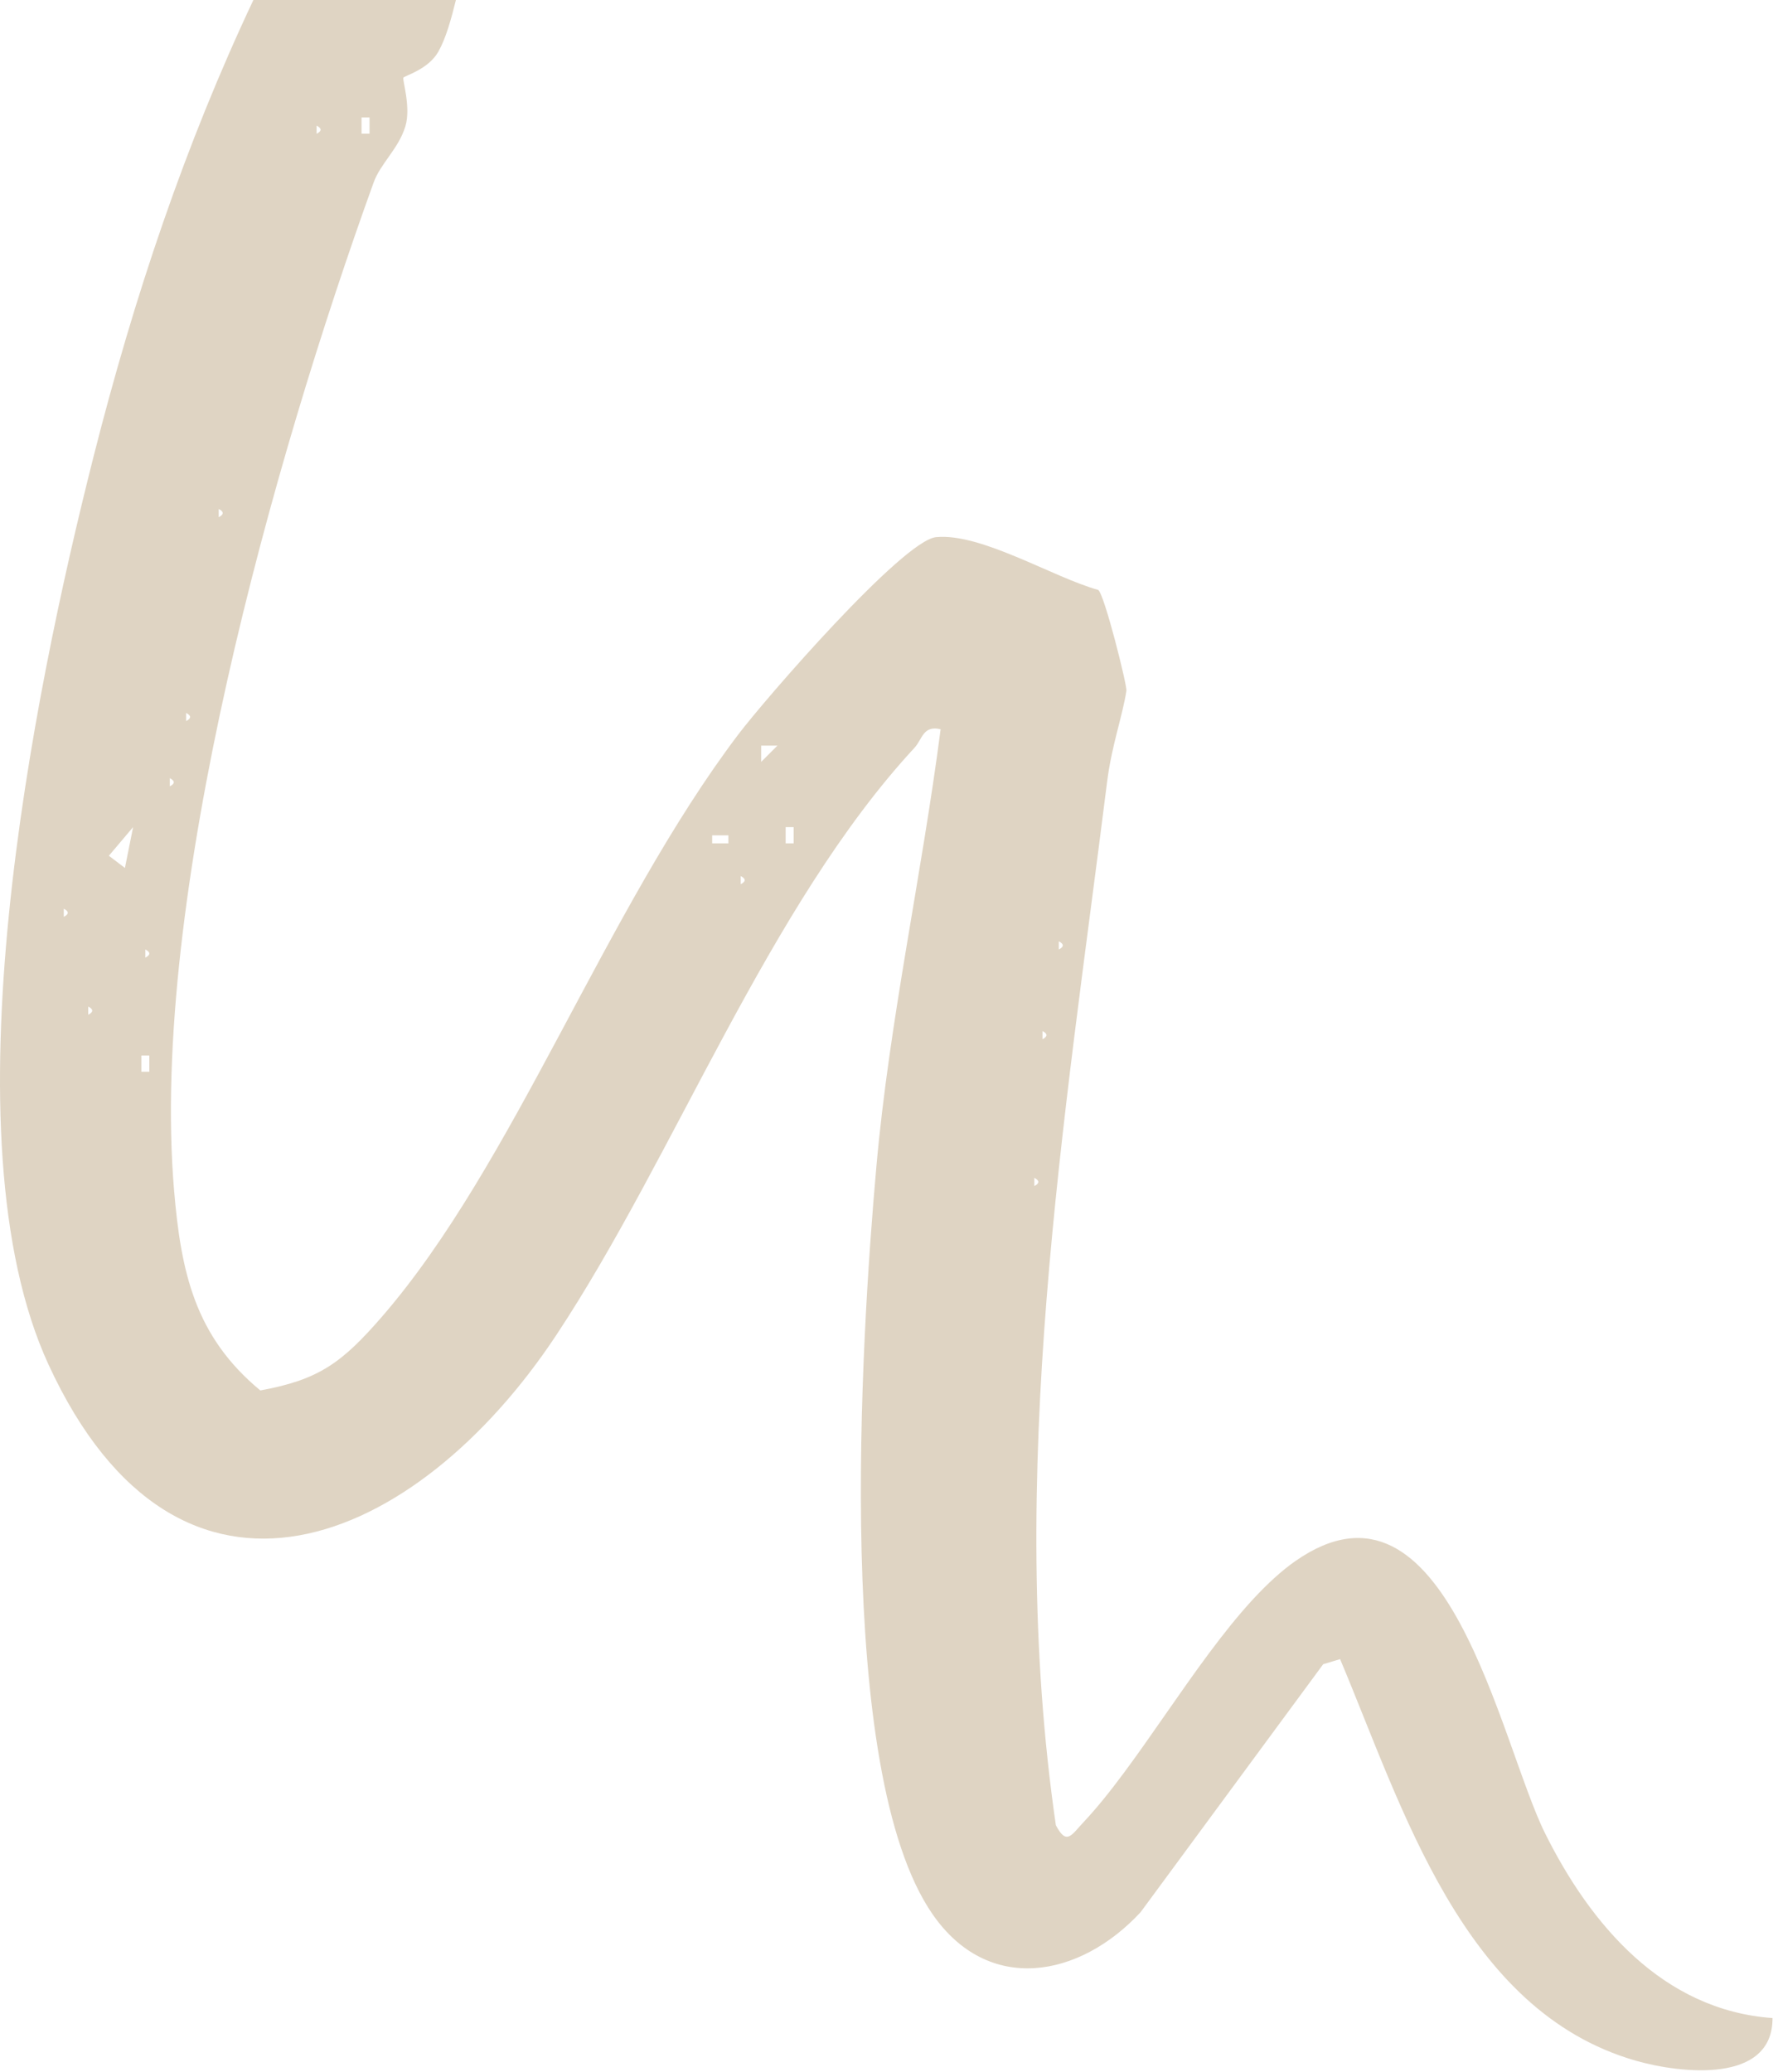 <svg width="218" height="254" viewBox="0 0 218 254" fill="none" xmlns="http://www.w3.org/2000/svg">
<path d="M189.449 224.77C183.899 213.63 177.389 178.4 158.819 191.38C157.079 192.6 155.359 194.2 153.649 196.04C146.339 203.96 139.389 216.45 132.839 223.4C131.369 224.96 130.779 226.28 129.459 223.76C123.229 180.91 130.559 137.23 135.739 95.87C136.299 91.39 137.589 87.97 138.109 84.68C138.209 84.05 135.399 72.81 134.649 72.32C129.129 70.79 120.319 65.32 114.779 65.85C110.689 66.24 93.789 85.72 90.499 90.07C74.189 111.63 63.009 142.75 46.839 161.41C41.939 167.06 39.109 169.15 31.919 170.46C23.899 163.82 22.189 155.99 21.339 145.88C18.349 110.29 33.489 56.47 45.809 22.38C46.649 20.04 48.859 18.25 49.699 15.5C50.419 13.15 49.309 9.78 49.459 9.52C49.589 9.29 52.519 8.52 53.749 6.33C54.669 4.7 55.319 2.36 55.899 0H31.069C22.719 17.68 16.439 36.37 11.469 55.98C4.019 85.39 -6.931 139.34 5.949 167.29C21.989 202.1 51.079 189.51 68.169 163.73C82.749 141.73 94.199 111.05 112.119 91.68C113.109 90.61 113.159 88.89 115.329 89.4C113.019 107.27 109.059 125.03 107.459 142.95C105.529 164.53 102.259 217.14 114.319 234.64C121.149 244.55 132.359 242.51 139.849 234.42L153.649 215.68L162.239 204.02L164.309 203.4C171.979 221.59 179.319 246.53 200.569 252.63C206.099 254.21 217.359 255.49 217.329 247.4C203.849 246.44 194.999 235.91 189.449 224.77ZM44.329 14.4H45.309V16.39H44.329V14.4ZM38.819 15.4C39.469 15.73 39.469 16.07 38.819 16.4V15.4ZM7.819 112.4V111.4C8.469 111.73 8.469 112.07 7.819 112.4ZM10.819 124.4V123.4C11.469 123.73 11.469 124.07 10.819 124.4ZM26.819 62.4C27.469 62.73 27.469 63.07 26.819 63.4V62.4ZM22.819 87.4C23.469 87.73 23.469 88.07 22.819 88.4V87.4ZM17.819 116.4C18.469 116.73 18.469 117.07 17.819 117.4V116.4ZM15.309 106.4L13.349 104.91L16.319 101.4L15.319 106.4H15.309ZM18.309 131.39H17.329V129.4H18.309V131.39ZM20.819 95.4C21.469 95.73 21.469 96.07 20.819 96.4V95.4ZM89.309 103.39H87.319V102.41H89.309V103.39ZM90.819 108.4V107.4C91.469 107.73 91.469 108.07 90.819 108.4ZM93.329 93.4V91.41H95.319L93.329 93.4ZM97.309 103.39H96.329V101.4H97.309V103.39ZM129.819 115.4C130.469 115.73 130.469 116.07 129.819 116.4V115.4ZM127.819 126.4C128.469 126.73 128.469 127.07 127.819 127.4V126.4ZM126.819 144.4C127.469 144.73 127.469 145.07 126.819 145.4V144.4Z" fill="#DFD4C3"/>
</svg>
